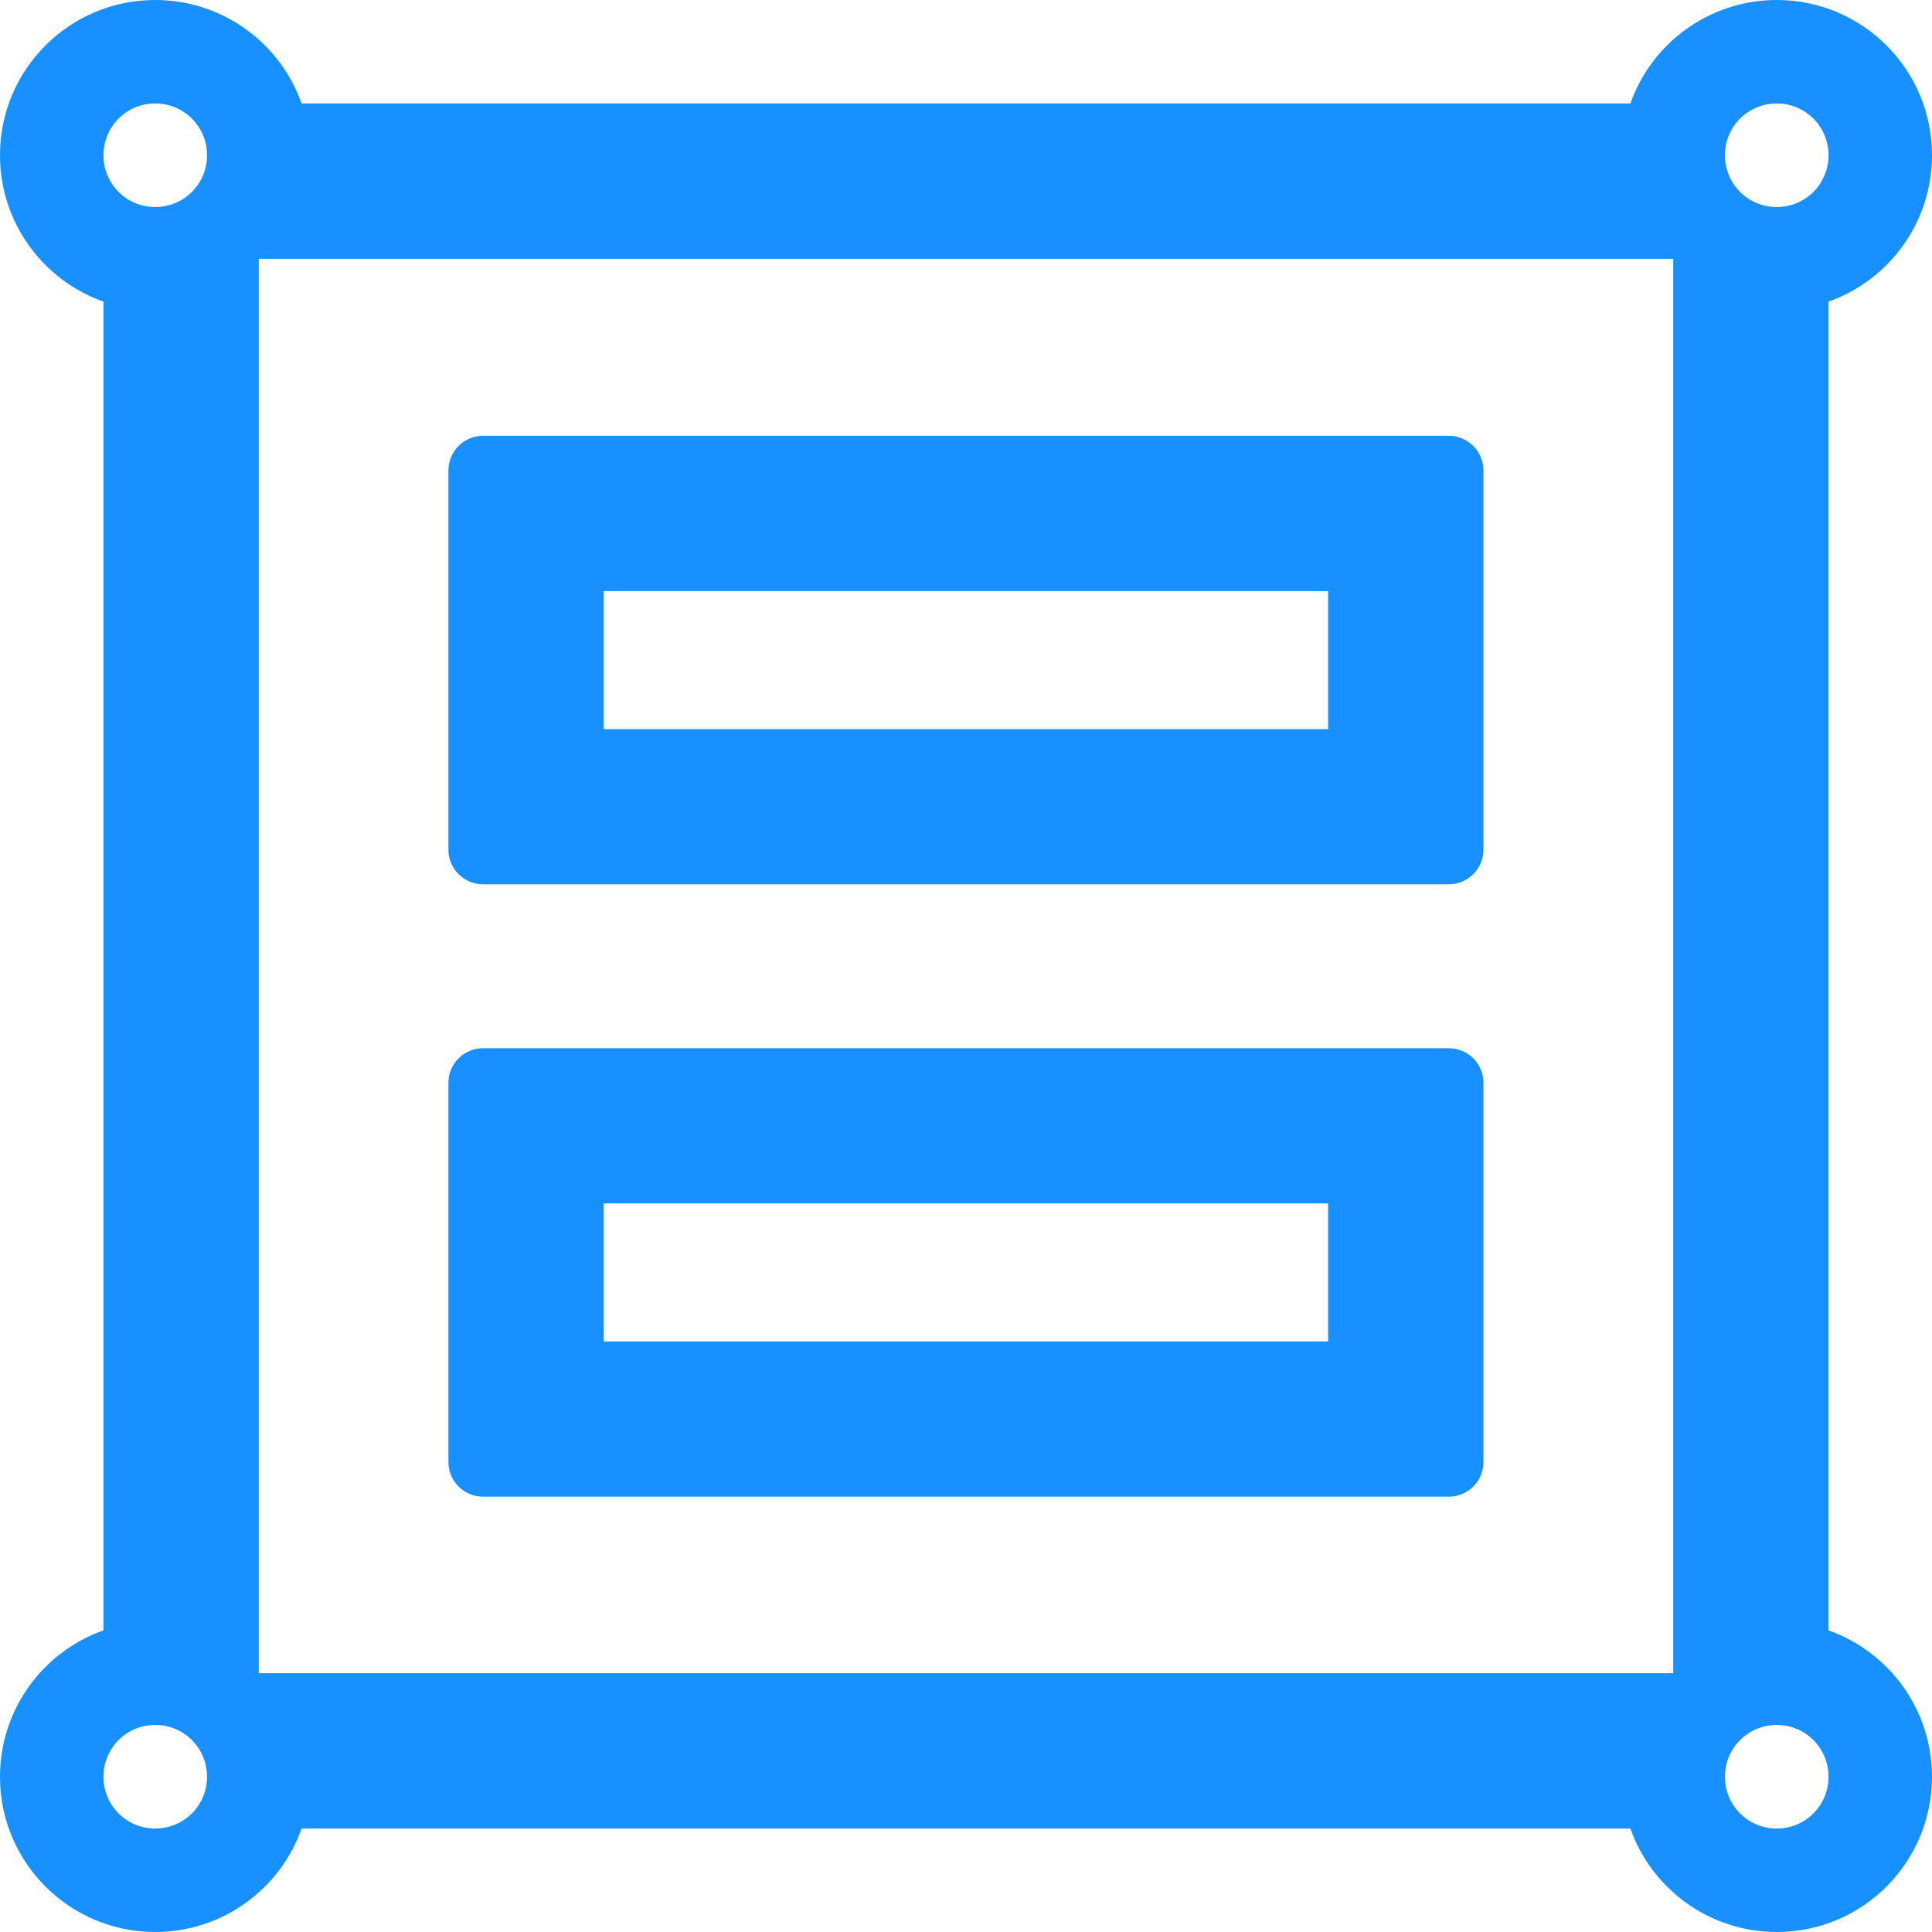 <svg width="18" height="18" viewBox="0 0 18 18" fill="none" xmlns="http://www.w3.org/2000/svg">
<g clip-path="url(#clip0_497_2046)">
<path d="M17.036 15.19V2.81C17.598 2.612 18 2.075 18 1.446C18 0.647 17.353 0 16.554 0C15.925 0 15.388 0.402 15.19 0.964H2.81C2.612 0.402 2.075 0 1.446 0C0.647 0 0 0.647 0 1.446C0 2.075 0.402 2.612 0.964 2.81V15.19C0.402 15.388 0 15.925 0 16.554C0 17.353 0.647 18 1.446 18C2.075 18 2.612 17.598 2.81 17.036H15.19C15.388 17.598 15.925 18 16.554 18C17.353 18 18 17.353 18 16.554C18 15.925 17.598 15.388 17.036 15.19ZM16.554 0.964C16.821 0.964 17.036 1.179 17.036 1.446C17.036 1.714 16.821 1.929 16.554 1.929C16.286 1.929 16.071 1.714 16.071 1.446C16.071 1.179 16.286 0.964 16.554 0.964ZM1.446 17.036C1.179 17.036 0.964 16.821 0.964 16.554C0.964 16.286 1.179 16.071 1.446 16.071C1.714 16.071 1.929 16.286 1.929 16.554C1.929 16.821 1.714 17.036 1.446 17.036ZM1.446 1.929C1.179 1.929 0.964 1.714 0.964 1.446C0.964 1.179 1.179 0.964 1.446 0.964C1.714 0.964 1.929 1.179 1.929 1.446C1.929 1.714 1.714 1.929 1.446 1.929ZM15.589 15.589H2.411V2.411H15.589V15.589ZM16.554 17.036C16.286 17.036 16.071 16.821 16.071 16.554C16.071 16.286 16.286 16.071 16.554 16.071C16.821 16.071 17.036 16.286 17.036 16.554C17.036 16.821 16.821 17.036 16.554 17.036Z" fill="#1890FF"/>
<path d="M4.5 8.239H13.499C13.676 8.239 13.821 8.094 13.821 7.918V4.382C13.821 4.205 13.676 4.06 13.499 4.06H4.5C4.323 4.06 4.178 4.205 4.178 4.382V7.918C4.178 8.094 4.323 8.239 4.5 8.239ZM5.625 5.507H12.374V6.793H5.625V5.507ZM4.5 13.944H13.499C13.676 13.944 13.821 13.8 13.821 13.623V10.087C13.821 9.91 13.676 9.766 13.499 9.766H4.5C4.323 9.766 4.178 9.91 4.178 10.087V13.623C4.178 13.8 4.323 13.944 4.5 13.944ZM5.625 11.212H12.374V12.498H5.625V11.212Z" fill="#1890FF"/>
</g>
<defs>
<clipPath id="clip0_497_2046">
<rect width="18" height="18" fill="white"/>
</clipPath>
</defs>
</svg>
